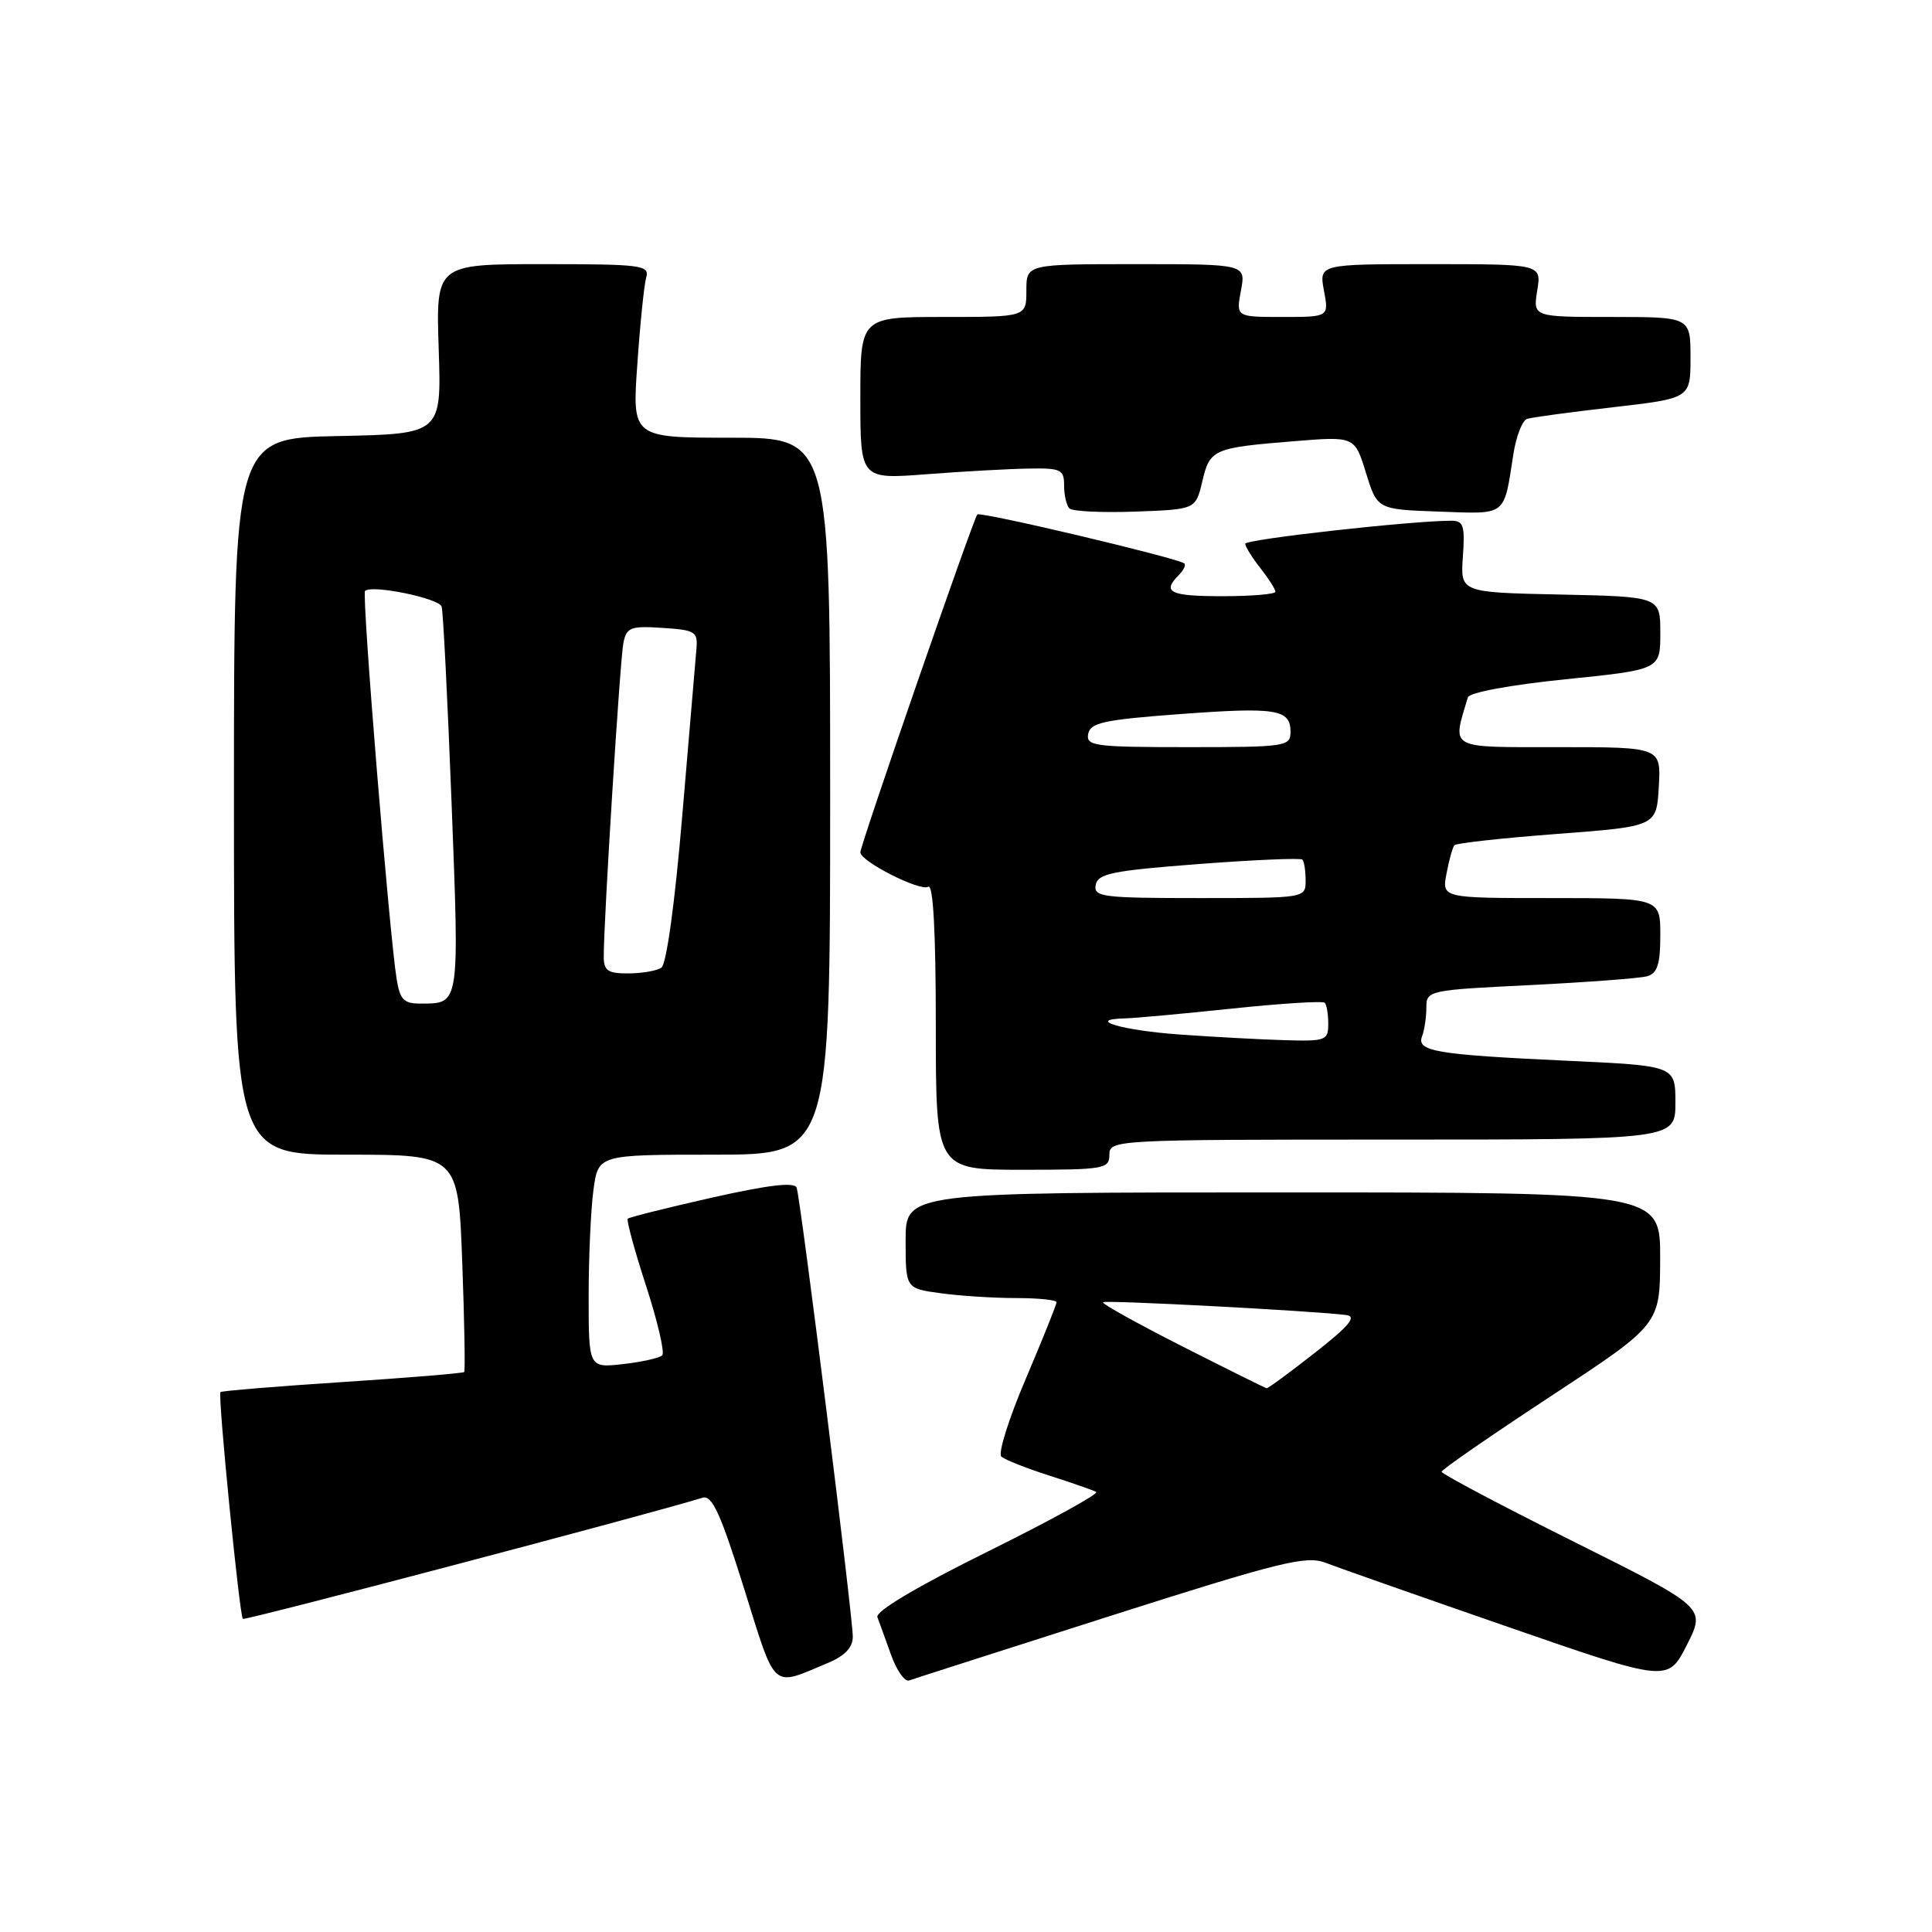 <?xml version="1.0" encoding="UTF-8" standalone="no"?>
<!DOCTYPE svg PUBLIC "-//W3C//DTD SVG 1.1//EN" "http://www.w3.org/Graphics/SVG/1.1/DTD/svg11.dtd" >
<svg xmlns="http://www.w3.org/2000/svg" xmlns:xlink="http://www.w3.org/1999/xlink" version="1.1" viewBox="0 0 256 256">
 <g >
 <path fill="currentColor"
d=" M 109.66 220.37 C 111.95 219.41 113.00 218.31 113.00 216.87 C 113.00 214.14 106.09 158.85 105.56 157.38 C 105.28 156.60 101.87 157.00 94.35 158.69 C 88.41 160.03 83.38 161.29 83.18 161.48 C 82.99 161.68 84.08 165.69 85.61 170.39 C 87.14 175.09 88.10 179.23 87.75 179.59 C 87.39 179.94 85.05 180.47 82.55 180.75 C 78.00 181.26 78.00 181.26 78.00 171.77 C 78.00 166.55 78.29 160.19 78.64 157.64 C 79.27 153.00 79.27 153.00 94.64 153.00 C 110.00 153.00 110.00 153.00 110.00 105.50 C 110.00 58.00 110.00 58.00 96.88 58.00 C 83.76 58.00 83.76 58.00 84.45 48.25 C 84.82 42.89 85.35 37.71 85.63 36.75 C 86.09 35.14 84.98 35.00 71.95 35.00 C 57.76 35.00 57.76 35.00 58.13 46.25 C 58.50 57.50 58.50 57.50 44.75 57.78 C 31.00 58.06 31.00 58.06 31.00 105.53 C 31.00 153.00 31.00 153.00 45.86 153.00 C 60.72 153.00 60.72 153.00 61.25 167.25 C 61.54 175.09 61.65 181.63 61.51 181.80 C 61.36 181.96 54.10 182.56 45.37 183.13 C 36.64 183.70 29.37 184.30 29.21 184.46 C 28.84 184.83 31.73 214.06 32.18 214.51 C 32.43 214.77 85.85 200.69 93.09 198.46 C 94.35 198.07 95.47 200.51 98.59 210.47 C 102.88 224.17 102.14 223.51 109.66 220.37 Z  M 147.12 214.12 C 169.64 206.94 173.09 206.09 175.62 207.07 C 177.20 207.68 188.06 211.50 199.75 215.55 C 221.01 222.92 221.01 222.92 223.52 217.96 C 226.03 213.01 226.03 213.01 208.51 204.27 C 198.88 199.46 191.01 195.30 191.02 195.01 C 191.03 194.73 197.55 190.22 205.50 185.00 C 219.96 175.50 219.96 175.50 219.98 166.75 C 220.00 158.00 220.00 158.00 170.00 158.00 C 120.00 158.00 120.00 158.00 120.00 164.36 C 120.00 170.73 120.00 170.73 124.64 171.36 C 127.19 171.71 131.69 172.00 134.64 172.00 C 137.59 172.00 140.00 172.25 140.00 172.55 C 140.00 172.85 138.17 177.41 135.93 182.68 C 133.68 187.94 132.22 192.59 132.68 193.00 C 133.13 193.42 135.97 194.54 139.00 195.51 C 142.03 196.48 144.84 197.46 145.25 197.69 C 145.66 197.92 139.20 201.47 130.90 205.58 C 121.50 210.23 115.98 213.51 116.26 214.28 C 116.51 214.95 117.33 217.20 118.07 219.28 C 118.81 221.35 119.89 222.88 120.46 222.67 C 121.03 222.46 133.03 218.62 147.12 214.12 Z  M 147.00 153.00 C 147.00 151.04 147.67 151.00 184.50 151.00 C 222.00 151.00 222.00 151.00 222.00 146.11 C 222.00 141.22 222.00 141.22 207.75 140.56 C 190.28 139.75 187.67 139.31 188.43 137.32 C 188.74 136.51 189.00 134.79 189.00 133.52 C 189.00 131.24 189.24 131.19 202.75 130.53 C 210.31 130.15 217.29 129.63 218.25 129.36 C 219.61 128.97 220.00 127.78 220.00 123.93 C 220.00 119.00 220.00 119.00 205.53 119.00 C 191.05 119.00 191.05 119.00 191.67 115.75 C 192.01 113.96 192.48 112.28 192.71 112.00 C 192.95 111.72 199.07 111.05 206.32 110.50 C 219.50 109.50 219.50 109.50 219.80 104.25 C 220.10 99.00 220.10 99.00 206.53 99.00 C 191.74 99.00 192.42 99.37 194.50 92.40 C 194.69 91.76 200.16 90.75 207.41 90.01 C 220.00 88.73 220.00 88.73 220.00 83.89 C 220.00 79.06 220.00 79.06 206.75 78.78 C 193.50 78.50 193.50 78.50 193.84 73.75 C 194.13 69.68 193.92 69.00 192.34 69.00 C 187.19 68.98 165.00 71.46 165.00 72.05 C 165.00 72.42 165.90 73.87 167.00 75.27 C 168.10 76.67 169.00 78.08 169.00 78.41 C 169.00 78.73 165.85 79.00 162.00 79.00 C 155.03 79.00 153.93 78.47 156.18 76.22 C 156.83 75.57 157.17 74.87 156.93 74.66 C 156.10 73.95 129.92 67.75 129.50 68.17 C 128.99 68.68 114.00 111.97 114.00 112.94 C 114.00 114.13 121.94 118.16 123.00 117.50 C 123.65 117.10 124.00 123.44 124.00 135.94 C 124.00 155.00 124.00 155.00 135.50 155.00 C 146.33 155.00 147.00 154.88 147.00 153.00 Z  M 159.31 63.79 C 160.31 59.52 160.75 59.33 171.50 58.46 C 179.50 57.81 179.50 57.81 181.00 62.66 C 182.50 67.50 182.50 67.50 190.67 67.79 C 199.75 68.11 199.23 68.52 200.53 60.18 C 200.90 57.80 201.72 55.70 202.35 55.50 C 202.98 55.30 208.11 54.61 213.75 53.96 C 224.00 52.78 224.00 52.78 224.00 47.39 C 224.00 42.00 224.00 42.00 213.56 42.00 C 203.13 42.00 203.13 42.00 203.69 38.50 C 204.26 35.00 204.26 35.00 189.52 35.00 C 174.78 35.00 174.78 35.00 175.43 38.50 C 176.09 42.00 176.09 42.00 169.93 42.00 C 163.78 42.00 163.78 42.00 164.43 38.50 C 165.09 35.00 165.09 35.00 150.55 35.00 C 136.00 35.00 136.00 35.00 136.00 38.50 C 136.00 42.00 136.00 42.00 125.00 42.00 C 114.00 42.00 114.00 42.00 114.00 52.76 C 114.00 63.51 114.00 63.51 122.75 62.84 C 127.56 62.47 133.64 62.13 136.25 62.09 C 140.58 62.01 141.00 62.20 141.00 64.33 C 141.00 65.62 141.32 66.98 141.70 67.37 C 142.09 67.76 146.01 67.95 150.42 67.79 C 158.43 67.50 158.43 67.50 159.31 63.79 Z  M 52.56 129.75 C 51.58 123.69 47.91 78.76 48.37 78.30 C 49.23 77.44 58.16 79.26 58.52 80.38 C 58.72 80.99 59.31 92.75 59.84 106.50 C 60.87 133.33 60.93 132.96 55.80 132.98 C 53.51 133.00 53.01 132.49 52.56 129.75 Z  M 80.00 126.75 C 79.99 121.96 82.16 87.38 82.60 85.20 C 83.02 83.13 83.55 82.92 87.78 83.20 C 92.14 83.48 92.48 83.69 92.28 86.00 C 92.16 87.38 91.32 97.28 90.41 108.00 C 89.43 119.64 88.31 127.80 87.63 128.23 C 87.01 128.64 85.04 128.98 83.25 128.98 C 80.54 129.00 80.00 128.62 80.00 126.75 Z  M 156.64 178.39 C 150.67 175.36 145.95 172.73 146.14 172.55 C 146.48 172.24 174.26 173.71 178.39 174.25 C 179.82 174.44 178.78 175.68 174.23 179.25 C 170.90 181.86 168.02 183.98 167.83 183.95 C 167.65 183.92 162.62 181.42 156.64 178.39 Z  M 156.33 137.08 C 148.68 136.54 143.72 135.07 149.08 134.94 C 150.41 134.91 156.80 134.32 163.28 133.64 C 169.76 132.96 175.28 132.61 175.53 132.87 C 175.79 133.12 176.00 134.38 176.00 135.67 C 176.00 137.86 175.66 137.99 170.25 137.83 C 167.09 137.74 160.82 137.40 156.33 137.08 Z  M 145.19 117.25 C 145.47 115.75 147.43 115.36 158.83 114.49 C 166.15 113.93 172.34 113.67 172.57 113.90 C 172.81 114.14 173.00 115.38 173.00 116.67 C 173.00 119.00 173.00 119.00 158.93 119.00 C 146.06 119.00 144.88 118.85 145.19 117.25 Z  M 144.19 97.25 C 144.47 95.76 146.28 95.37 156.22 94.63 C 169.12 93.67 171.00 93.97 171.00 96.97 C 171.00 98.91 170.40 99.00 157.43 99.00 C 145.04 99.00 143.88 98.85 144.19 97.25 Z "/>
</g>
</svg>